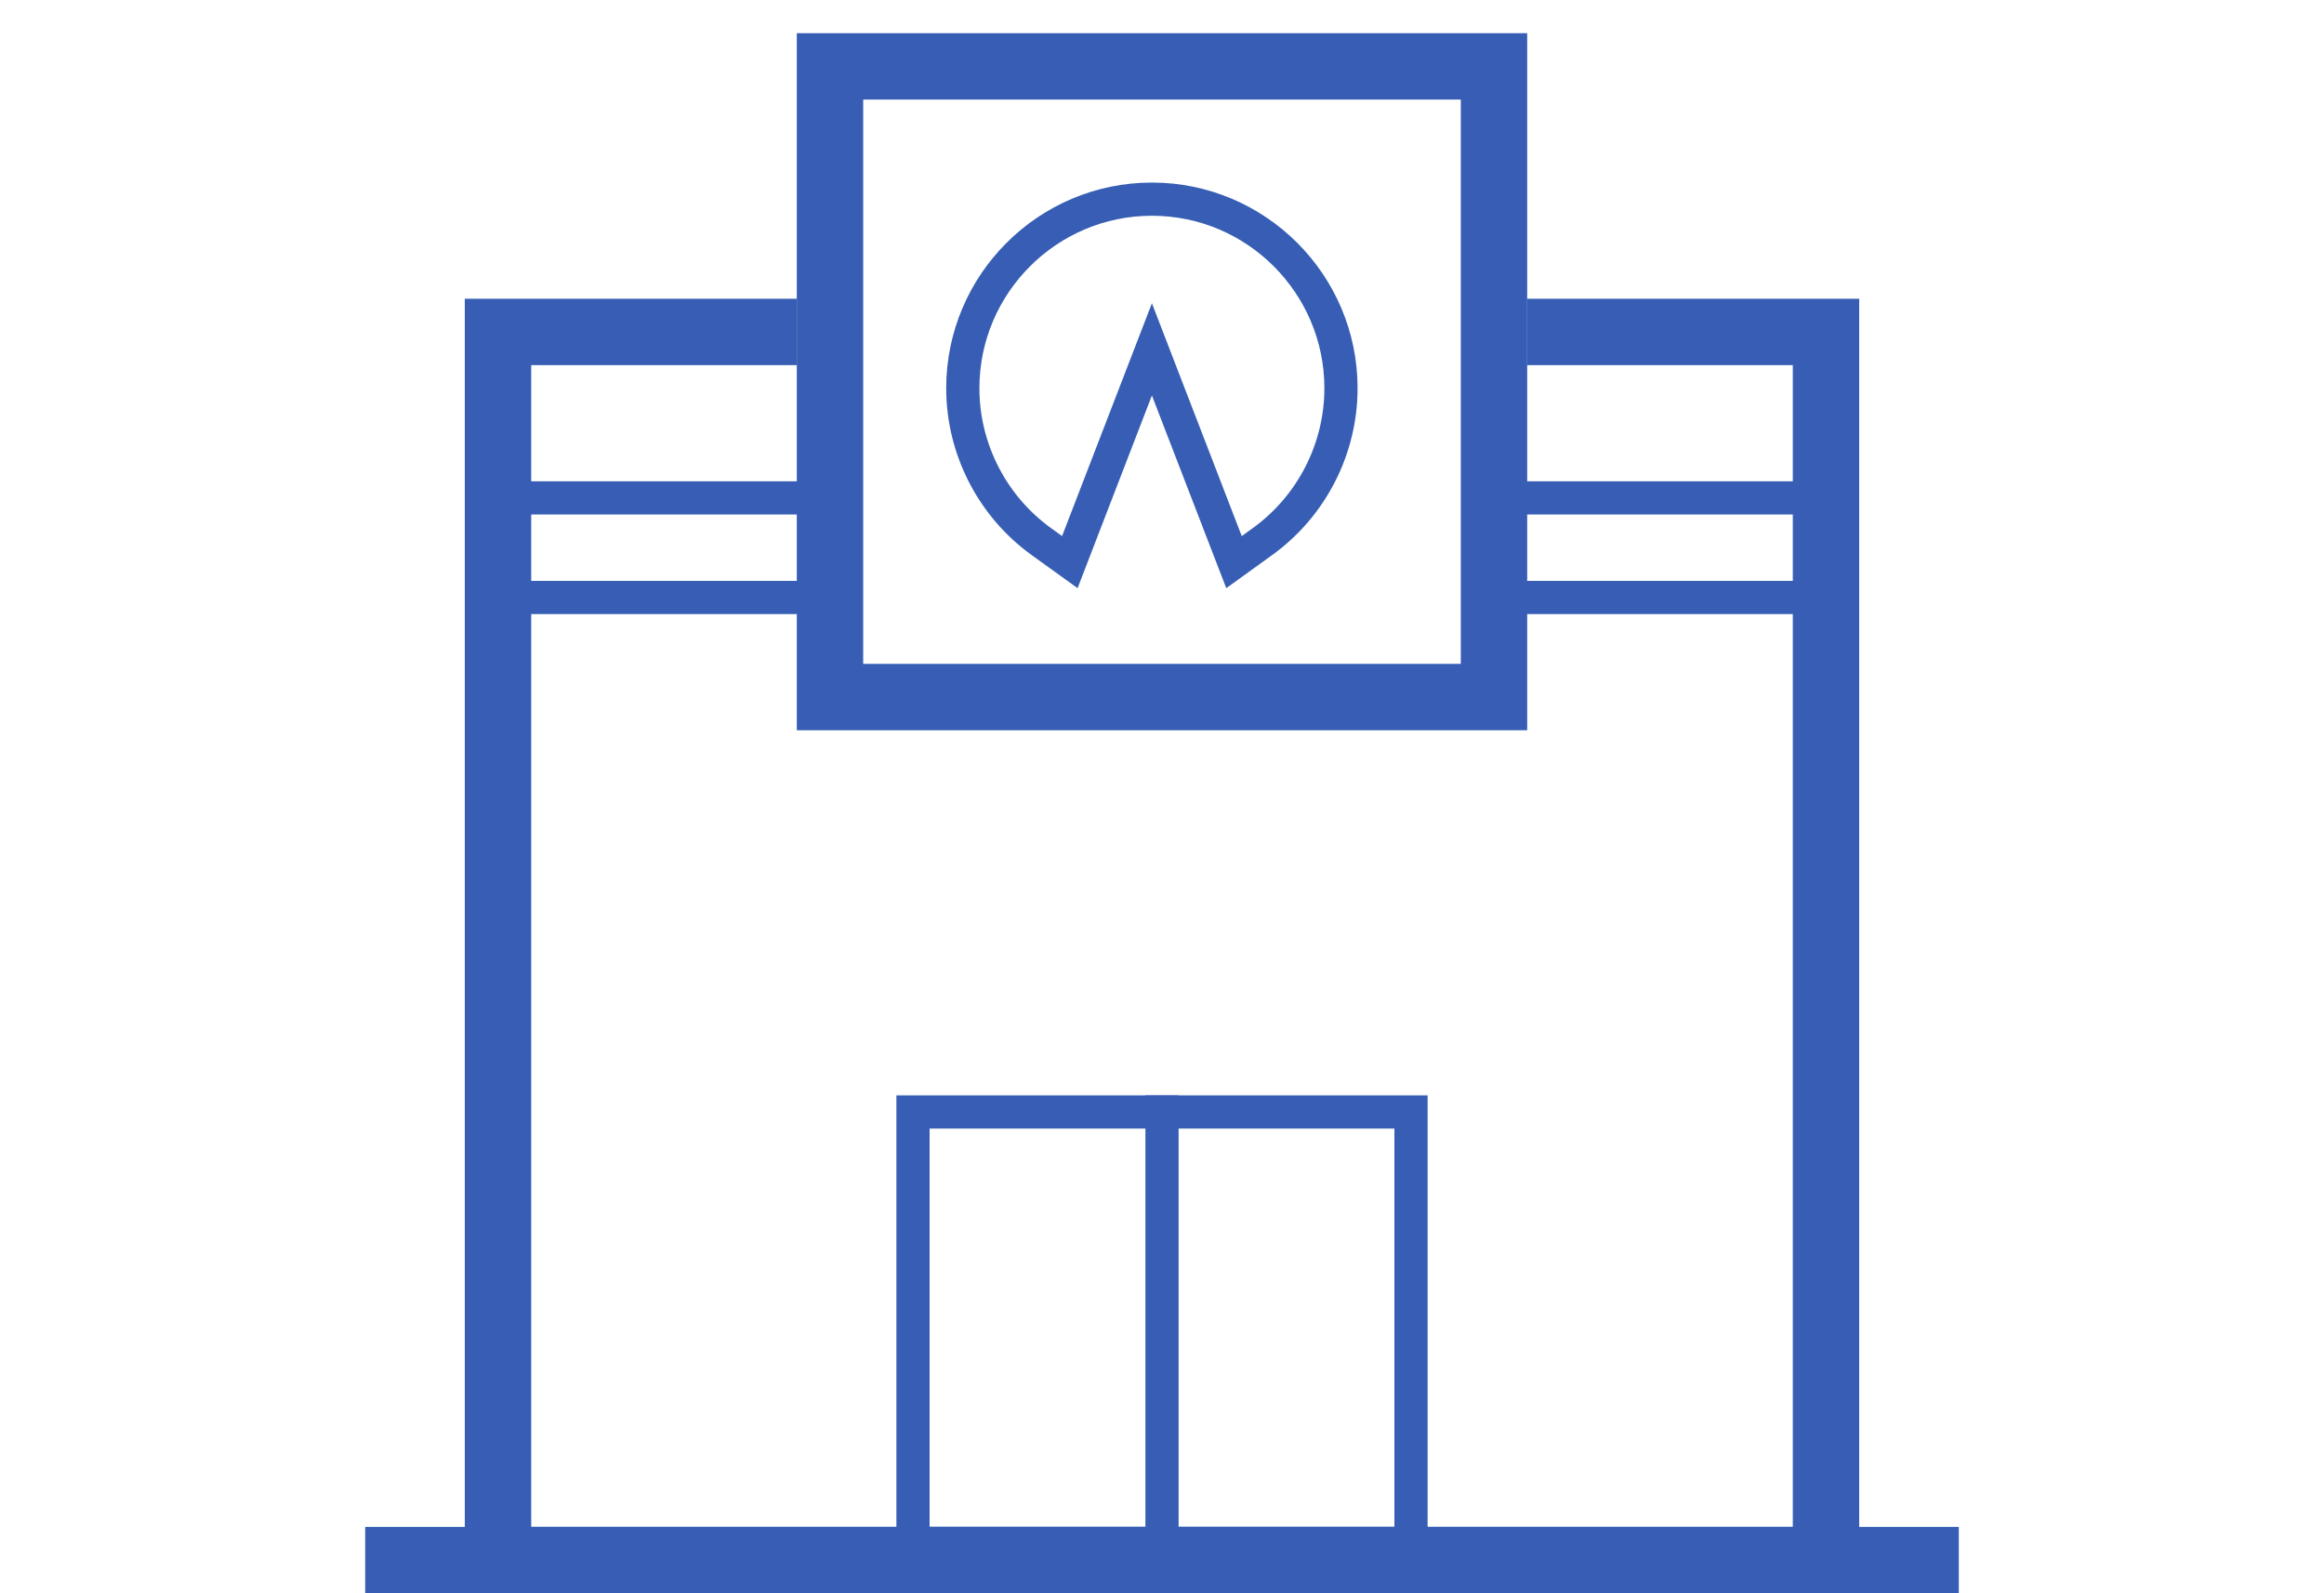 <?xml version="1.0" encoding="UTF-8"?>
<svg width="70px" height="48px" viewBox="0 0 70 48" version="1.1" xmlns="http://www.w3.org/2000/svg" xmlns:xlink="http://www.w3.org/1999/xlink">
    <!-- Generator: Sketch 52.2 (67145) - http://www.bohemiancoding.com/sketch -->
    <title>icon_office</title>
    <desc>Created with Sketch.</desc>
    <defs>
        <polygon id="path-1" points="0 0.5 44 0.5 44 1 0 1"></polygon>
    </defs>
    <g id="icon_office" stroke="none" stroke-width="1" fill="none" fill-rule="evenodd">
        <g id="Group-3" transform="translate(13, 46.045)">
            <mask id="mask-2" fill="white">
                <use xlink:href="#path-1"></use>
            </mask>
            <g id="Clip-2"></g>
            <path d="M-0,0.5 L44,0.5" id="Stroke-1" stroke="#999999" mask="url(#mask-2)"></path>
        </g>
        <path d="M35,47 L35,33" id="Stroke-14" stroke="#375EB4"></path>
        <path d="M45,18 L55,18" id="Stroke-14-Copy" stroke="#375EB4"></path>
        <path d="M15,18 L25,18" id="Stroke-14-Copy-3" stroke="#375EB4"></path>
        <path d="M45,15 L55,15" id="Stroke-14-Copy-2" stroke="#375EB4"></path>
        <path d="M15,15 L25,15" id="Stroke-14-Copy-4" stroke="#375EB4"></path>
        <path d="M12,47 L58,47" id="Line-5" stroke="#375EB4" stroke-width="2" stroke-linecap="square"></path>
        <rect id="Rectangle-4" stroke="#375EB4" x="27.5" y="33.5" width="15" height="13"></rect>
        <rect id="Rectangle-5" stroke="#375EB4" stroke-width="2" x="25" y="2" width="20" height="19"></rect>
        <path d="M34.696,6 C31.555,6 29,8.556 29,11.696 C29,13.521 29.885,15.25 31.369,16.319 L32.224,16.935 L32.603,15.951 L34.696,10.525 L36.789,15.951 L37.169,16.935 L38.024,16.318 C39.507,15.249 40.391,13.521 40.391,11.696 C40.391,8.556 37.836,6 34.696,6" id="Path" stroke="#375EB4"></path>
        <polygon id="Path" fill="#375EB4" fill-rule="nonzero" points="16 11 24 11 24 9 14 9 14 48 56 48 56 9 46 9 46 11 54 11 54 46 16 46"></polygon>
    </g>
</svg>